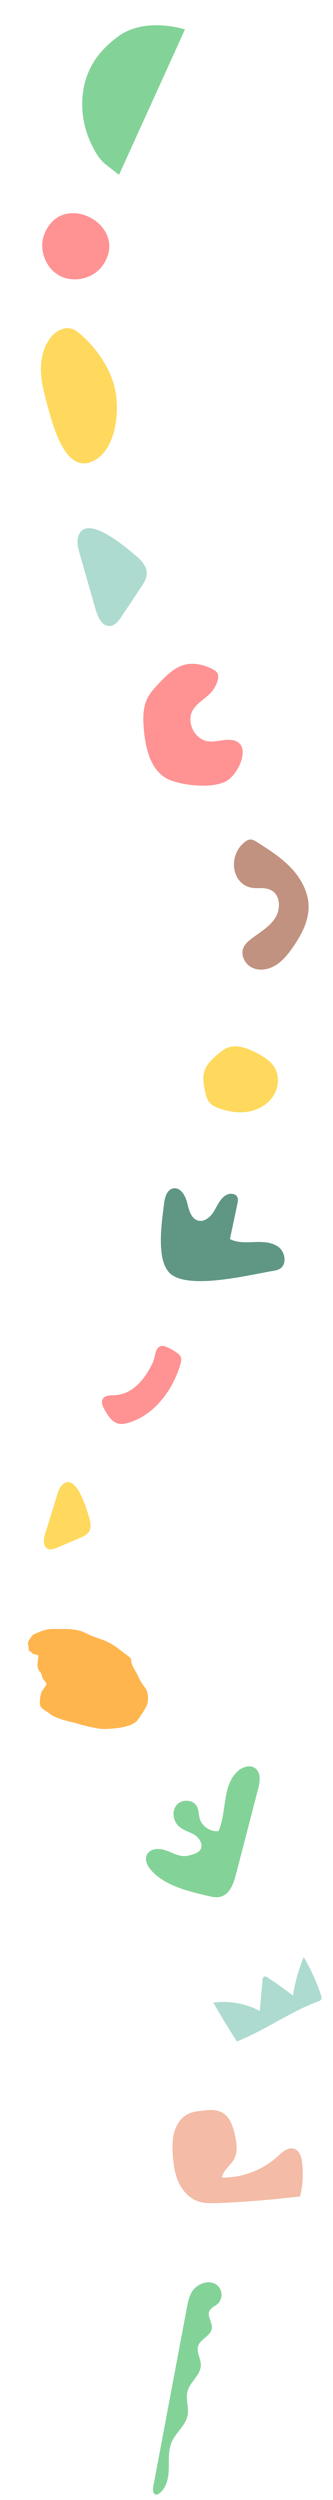 <svg width="1238" height="9271" viewBox="0 0 1238 9271" fill="none" xmlns="http://www.w3.org/2000/svg">
<path d="M714.164 8498.15C702.601 8516.84 698.323 8538.99 694.254 8560.59C652.695 8781.16 611.137 9001.73 569.579 9222.31C567.359 9234.09 569.339 9251.35 581.326 9251.23C584.849 9251.2 588.09 9249.36 590.975 9247.34C618.754 9227.87 626.544 9190.29 627.433 9156.38C628.323 9122.47 624.84 9087.04 638.46 9055.98C654.043 9020.44 690.432 8994.86 697.506 8956.7C702.935 8927.42 689.563 8896.6 697.253 8867.83C706.731 8832.38 746.196 8807.82 746.637 8771.12C746.932 8746.65 729.041 8722.49 736.913 8699.32C745.822 8673.09 783.525 8662.93 787.532 8635.52C790.772 8613.36 769.273 8590.69 778.64 8570.35C784.323 8558.01 798.895 8552.94 808.995 8543.85C824.918 8529.51 828.316 8503.23 816.562 8485.32C791.131 8446.56 734.421 8465.41 714.164 8498.15Z" fill="#83D398"/>
<path d="M442.633 648.104C442.472 648.455 390.859 608.346 386.629 604.437C364.114 583.651 347.922 553.185 335.493 525.409C309.12 466.469 299.455 399.955 309.446 336.145C323.183 248.408 370.708 184.168 442.985 132.613C511.844 83.498 612.76 87.021 687.664 109.176C687.664 109.176 443.059 647.171 442.633 648.104Z" fill="#83D398"/>
<path d="M1183.65 7421.9C1187.24 7420.58 1191.06 7419.15 1193.32 7416.06C1196.85 7411.22 1195.17 7404.48 1193.28 7398.8C1176.93 7349.66 1155.36 7302.27 1129.05 7257.68C1110.27 7303.59 1096.8 7351.66 1088.99 7400.64C1058.73 7376.74 1027.29 7354.34 994.824 7333.54C990.772 7330.95 985.707 7328.31 981.417 7330.48C977.208 7332.62 976.282 7338.11 975.866 7342.82C972.482 7381.08 969.098 7419.35 965.714 7457.62C913.286 7429.58 851.937 7418.54 793.024 7426.55C820.956 7475.32 850.212 7523.33 880.75 7570.51C985.681 7529.43 1078.1 7460.63 1183.65 7421.9Z" fill="#ADDBD0"/>
<path d="M165.229 867.178C142.725 922.763 168.059 993.251 220.71 1021.96C273.362 1050.66 346.2 1033.87 381.126 985.12C486.314 838.281 233.098 699.531 165.229 867.178Z" fill="#FF9293"/>
<path d="M625.35 2889.86C561.666 2859.74 541.692 2779.69 535.16 2709.55C531.265 2667.71 529.978 2623.31 549.662 2586.19C559.603 2567.44 574.325 2551.74 588.87 2536.29C617.369 2506.01 648.27 2474.31 688.722 2464.69C722.134 2456.75 757.626 2465.38 788.448 2480.52C796.451 2484.45 804.697 2489.28 808.694 2497.25C812.877 2505.6 811.49 2515.63 808.866 2524.59C804.364 2539.96 796.486 2554.34 785.948 2566.4C764.771 2590.65 733.222 2605.57 716.963 2633.36C691.376 2677.08 723.01 2742.23 773.196 2749.16C797.532 2752.52 821.917 2744.22 846.475 2743.55C943.663 2740.88 894.54 2864.06 843.672 2895.35C792.991 2926.52 674.885 2913.3 625.35 2889.86Z" fill="#FF9293"/>
<path d="M503.638 2059.59C524.779 2077.18 546.419 2099.68 545.711 2127.18C545.238 2145.54 534.705 2161.93 524.536 2177.23C500.44 2213.48 476.344 2249.73 452.245 2285.98C441.403 2302.3 427.742 2320.31 408.184 2321.43C379.729 2323.07 363.983 2289.69 356.113 2262.3C336.335 2193.44 316.557 2124.58 296.778 2055.72C290.326 2033.26 283.903 2009.02 291.716 1986.97C321.815 1902.21 471.294 2032.67 503.638 2059.59Z" fill="#ADDBD0"/>
<path d="M811.971 8170.02C785.362 8171.07 757.924 8171.72 733.034 8162.25C700.894 8150.02 676.689 8121.84 662.866 8090.35C649.042 8058.87 644.511 8024.12 642.369 7989.8C640.592 7961.33 640.422 7932.24 648.504 7904.88C656.586 7877.52 673.975 7851.78 699.652 7839.34C715.19 7831.82 732.669 7829.54 749.808 7827.46C775.895 7824.3 804.073 7821.74 826.866 7834.82C854.472 7850.66 865.632 7884.31 872.811 7915.32C880.012 7946.43 885.02 7981.02 869.142 8008.72C855.758 8032.07 828.492 8048.69 825.763 8075.46C901.376 8076.32 976.934 8047.48 1032.74 7996.45C1049.88 7980.78 1070.62 7961.57 1092.82 7968.41C1113.28 7974.72 1120.84 7999.46 1123.32 8020.73C1128.15 8062.19 1125.68 8104.84 1115.59 8145.34C1016.16 8156.9 913.354 8166.01 811.971 8170.02Z" fill="#F4BBA6"/>
<path d="M173.637 1493.36C162.493 1452.76 152.29 1411.4 152.047 1369.31C151.803 1327.21 162.369 1283.8 188.892 1251.11C206.584 1229.3 234.318 1212.3 261.798 1218.09C278.45 1221.59 292.317 1232.81 304.887 1244.28C359.611 1294.22 403.915 1357.18 424.121 1428.46C447.5 1510.93 436.388 1670.47 342.252 1711.63C237.433 1757.46 192.2 1560.98 173.637 1493.36Z" fill="#FFD95D"/>
<path d="M426.06 5174.04C410.405 5174.81 391.49 5173.74 382.795 5186.78C374.35 5199.44 381.946 5216.27 389.562 5229.45C401.878 5250.76 416.782 5274.06 440.774 5279.56C453.764 5282.54 467.368 5279.62 480.076 5275.6C574.143 5245.89 640.492 5157.68 669.634 5063.43C672.869 5052.97 675.696 5041.52 671.765 5031.3C671.758 5031.29 671.752 5031.27 671.747 5031.25C666.451 5017.56 612.986 4986.38 598.229 4991.62C574.209 5000.16 578.272 5031.07 568.829 5051.31C541.761 5109.35 496.694 5170.58 426.06 5174.04Z" fill="#FF9293"/>
<path d="M774.158 7031.15C789.273 7034.7 805.154 7037.92 820.167 7033.96C854.187 7024.99 868.31 6985.38 877.164 6951.33C904.619 6845.76 932.071 6740.18 959.526 6634.61C966.447 6607.99 971.163 6574.38 949.258 6557.75C929.489 6542.74 899.963 6552.78 882.015 6569.92C825.37 6624.03 843.648 6718.69 812.429 6790.53C781.941 6794.11 750.437 6772.91 742.269 6743.32C738.287 6728.9 739.253 6713.04 732.516 6699.67C718.924 6672.71 675.526 6670.7 656.304 6693.98C637.081 6717.27 643.672 6755.59 666.926 6774.85C683.757 6788.79 706.324 6793.65 724.67 6805.52C743.019 6817.4 756.846 6842.96 744.112 6860.72C738.122 6869.07 727.937 6873.16 718.204 6876.45C708.031 6879.9 697.574 6882.96 686.839 6883.25C661.22 6883.94 638.148 6869.06 613.795 6861.07C589.443 6853.09 556.714 6855.44 545.861 6878.66C536.747 6898.16 548.553 6921.08 563.026 6937.01C615.437 6994.7 701.602 7014.1 774.158 7031.15Z" fill="#83D398"/>
<path d="M912.358 3120.88C917.532 3117.12 923.343 3113.79 929.724 3113.31C938.77 3112.61 947.148 3117.65 954.815 3122.5C1000.29 3151.27 1046.28 3180.47 1083.14 3219.67C1120 3258.86 1147.34 3309.8 1147.27 3363.61C1147.2 3417.91 1119.77 3468.33 1088.75 3512.91C1071.29 3538.01 1051.87 3562.66 1025.97 3578.93C1000.07 3595.19 966.386 3601.85 938.52 3589.25C910.654 3576.65 892.861 3541.46 905.405 3513.57C911.213 3500.66 922.234 3490.9 933.444 3482.24C964.328 3458.4 1000.01 3438.8 1021.74 3406.39C1043.46 3373.98 1043.9 3322.4 1010.28 3302.6C993.895 3292.95 973.754 3293.13 954.743 3293.56C861.373 3295.68 841.494 3172.43 912.358 3120.88Z" fill="#C19280"/>
<path d="M609.845 4463.95C612.492 4440.43 620.584 4411.85 643.783 4407.18C670.802 4401.75 689.4 4433.66 695.818 4460.46C702.236 4487.26 710.58 4520.24 737.363 4526.74C761.84 4532.68 784.228 4511.09 796.977 4489.37C809.725 4467.64 820.239 4442.06 842.773 4430.81C856.325 4424.04 876.189 4425.8 882.478 4439.58C885.95 4447.19 884.281 4456.04 882.548 4464.22L854.843 4595.06C882.636 4609.5 915.717 4607.2 947.015 4606.05C978.314 4604.9 1012.31 4606.13 1036.82 4625.62C1061.33 4645.12 1067.04 4689.47 1040.12 4705.48C1032.42 4710.06 1023.37 4711.67 1014.53 4713.15C927.87 4727.6 718.874 4780.3 640.743 4729.1C575.087 4686.08 602.754 4526.93 609.845 4463.95Z" fill="#5F9784"/>
<path d="M228.641 6041.1C209.841 6041.38 189.207 6039.49 171.997 6043.52C159.16 6046.53 149.142 6050.99 138.26 6055.43C130.228 6058.71 124.345 6060.68 119.771 6065.87C114.816 6071.49 110.375 6078.4 106.781 6084.33C101.788 6092.57 104.79 6101.13 106.288 6109.78C107.157 6114.8 105.242 6119.1 110.705 6123.7C112.416 6125.13 115.608 6126.22 117.445 6127.66C119.38 6129.16 119.909 6131.42 122.058 6132.79C126.667 6135.75 136.968 6135.5 140.706 6138.39C144.407 6141.25 141.903 6146.38 141.669 6149.72C140.517 6166.15 134.448 6184.09 148.602 6199.88C154.529 6206.5 155.631 6214.48 157.723 6221.51C159.032 6225.9 162.586 6229.72 166.033 6233.83C168.668 6236.97 171.348 6240.07 172.414 6243.44C174.034 6248.55 171.251 6248.29 169.446 6251.67C165.009 6259.96 156.591 6268.29 153.612 6277.06C150.397 6286.54 149.004 6295.75 148.345 6305.68C147.611 6316.74 146.216 6327.01 158.75 6337.24C166.177 6343.3 176.458 6348.26 183.842 6354.46C191.25 6360.68 198.171 6364.32 209.113 6368.94C221.247 6374.06 234.879 6377.9 248.355 6381.88C263.066 6386.23 278.962 6388.44 293.146 6393.29C309.567 6398.9 325.739 6402.36 343.756 6406C362.56 6409.81 374.701 6412.59 393.994 6411.83C421.202 6410.77 448.946 6408.2 472.418 6401.3C484.107 6397.86 494.556 6393.33 502.574 6387.62C511.043 6381.59 513.519 6374.5 519.881 6367.96C521.346 6366.45 521.942 6364.96 521.937 6363.54C522.108 6363.14 522.274 6362.73 522.437 6362.32C526.741 6357.55 530.227 6352.33 533.464 6346.66C540.709 6333.95 548.827 6321.85 549.68 6308.25C550.843 6289.69 551.041 6272.09 536.014 6254.15C525.251 6241.3 519.657 6229.31 513.415 6215.81C505.11 6197.85 489.978 6178.46 487.779 6160.03C487.326 6156.23 488.375 6152.93 485.148 6149.28C478.064 6141.24 465.582 6133.71 456.135 6126.3C434.093 6109.01 413.237 6092.34 380.015 6080.68C364.801 6075.34 349.661 6070.35 335.418 6064.15C322.897 6058.69 311.031 6051.35 296.554 6047.5C274.667 6041.69 251.604 6040.76 228.641 6041.1Z" fill="#FFB54E"/>
<path d="M331.05 5626.23C336.662 5644.53 340.696 5665.88 329.808 5681.63C322.534 5692.15 310.153 5697.69 298.398 5702.73C270.547 5714.66 242.697 5726.6 214.847 5738.54C202.313 5743.91 187.491 5749.2 175.67 5742.4C158.47 5732.51 162.012 5707.07 167.866 5688.11C182.581 5640.46 197.296 5592.8 212.011 5545.15C216.81 5529.61 222.303 5513.04 235.257 5503.17C285.09 5465.26 322.465 5598.22 331.05 5626.23Z" fill="#FFD95D"/>
<path d="M764.473 4056.55C767.05 4067.43 770.457 4078.42 777.363 4087.22C786.348 4098.65 800.204 4105.06 813.87 4110.05C849.208 4122.93 887.718 4128.99 924.717 4122.22C961.716 4115.45 996.992 4094.87 1016.95 4062.99C1036.91 4031.11 1039.39 3987.74 1019.06 3956.09C1004.24 3933.01 979.687 3918.22 955.414 3905.45C921.054 3887.36 880.346 3871.44 844.429 3886.19C830.201 3892.03 818.258 3902.21 806.58 3912.22C753.556 3957.68 747.518 3985 764.473 4056.55Z" fill="#FFD95D"/>
</svg>
